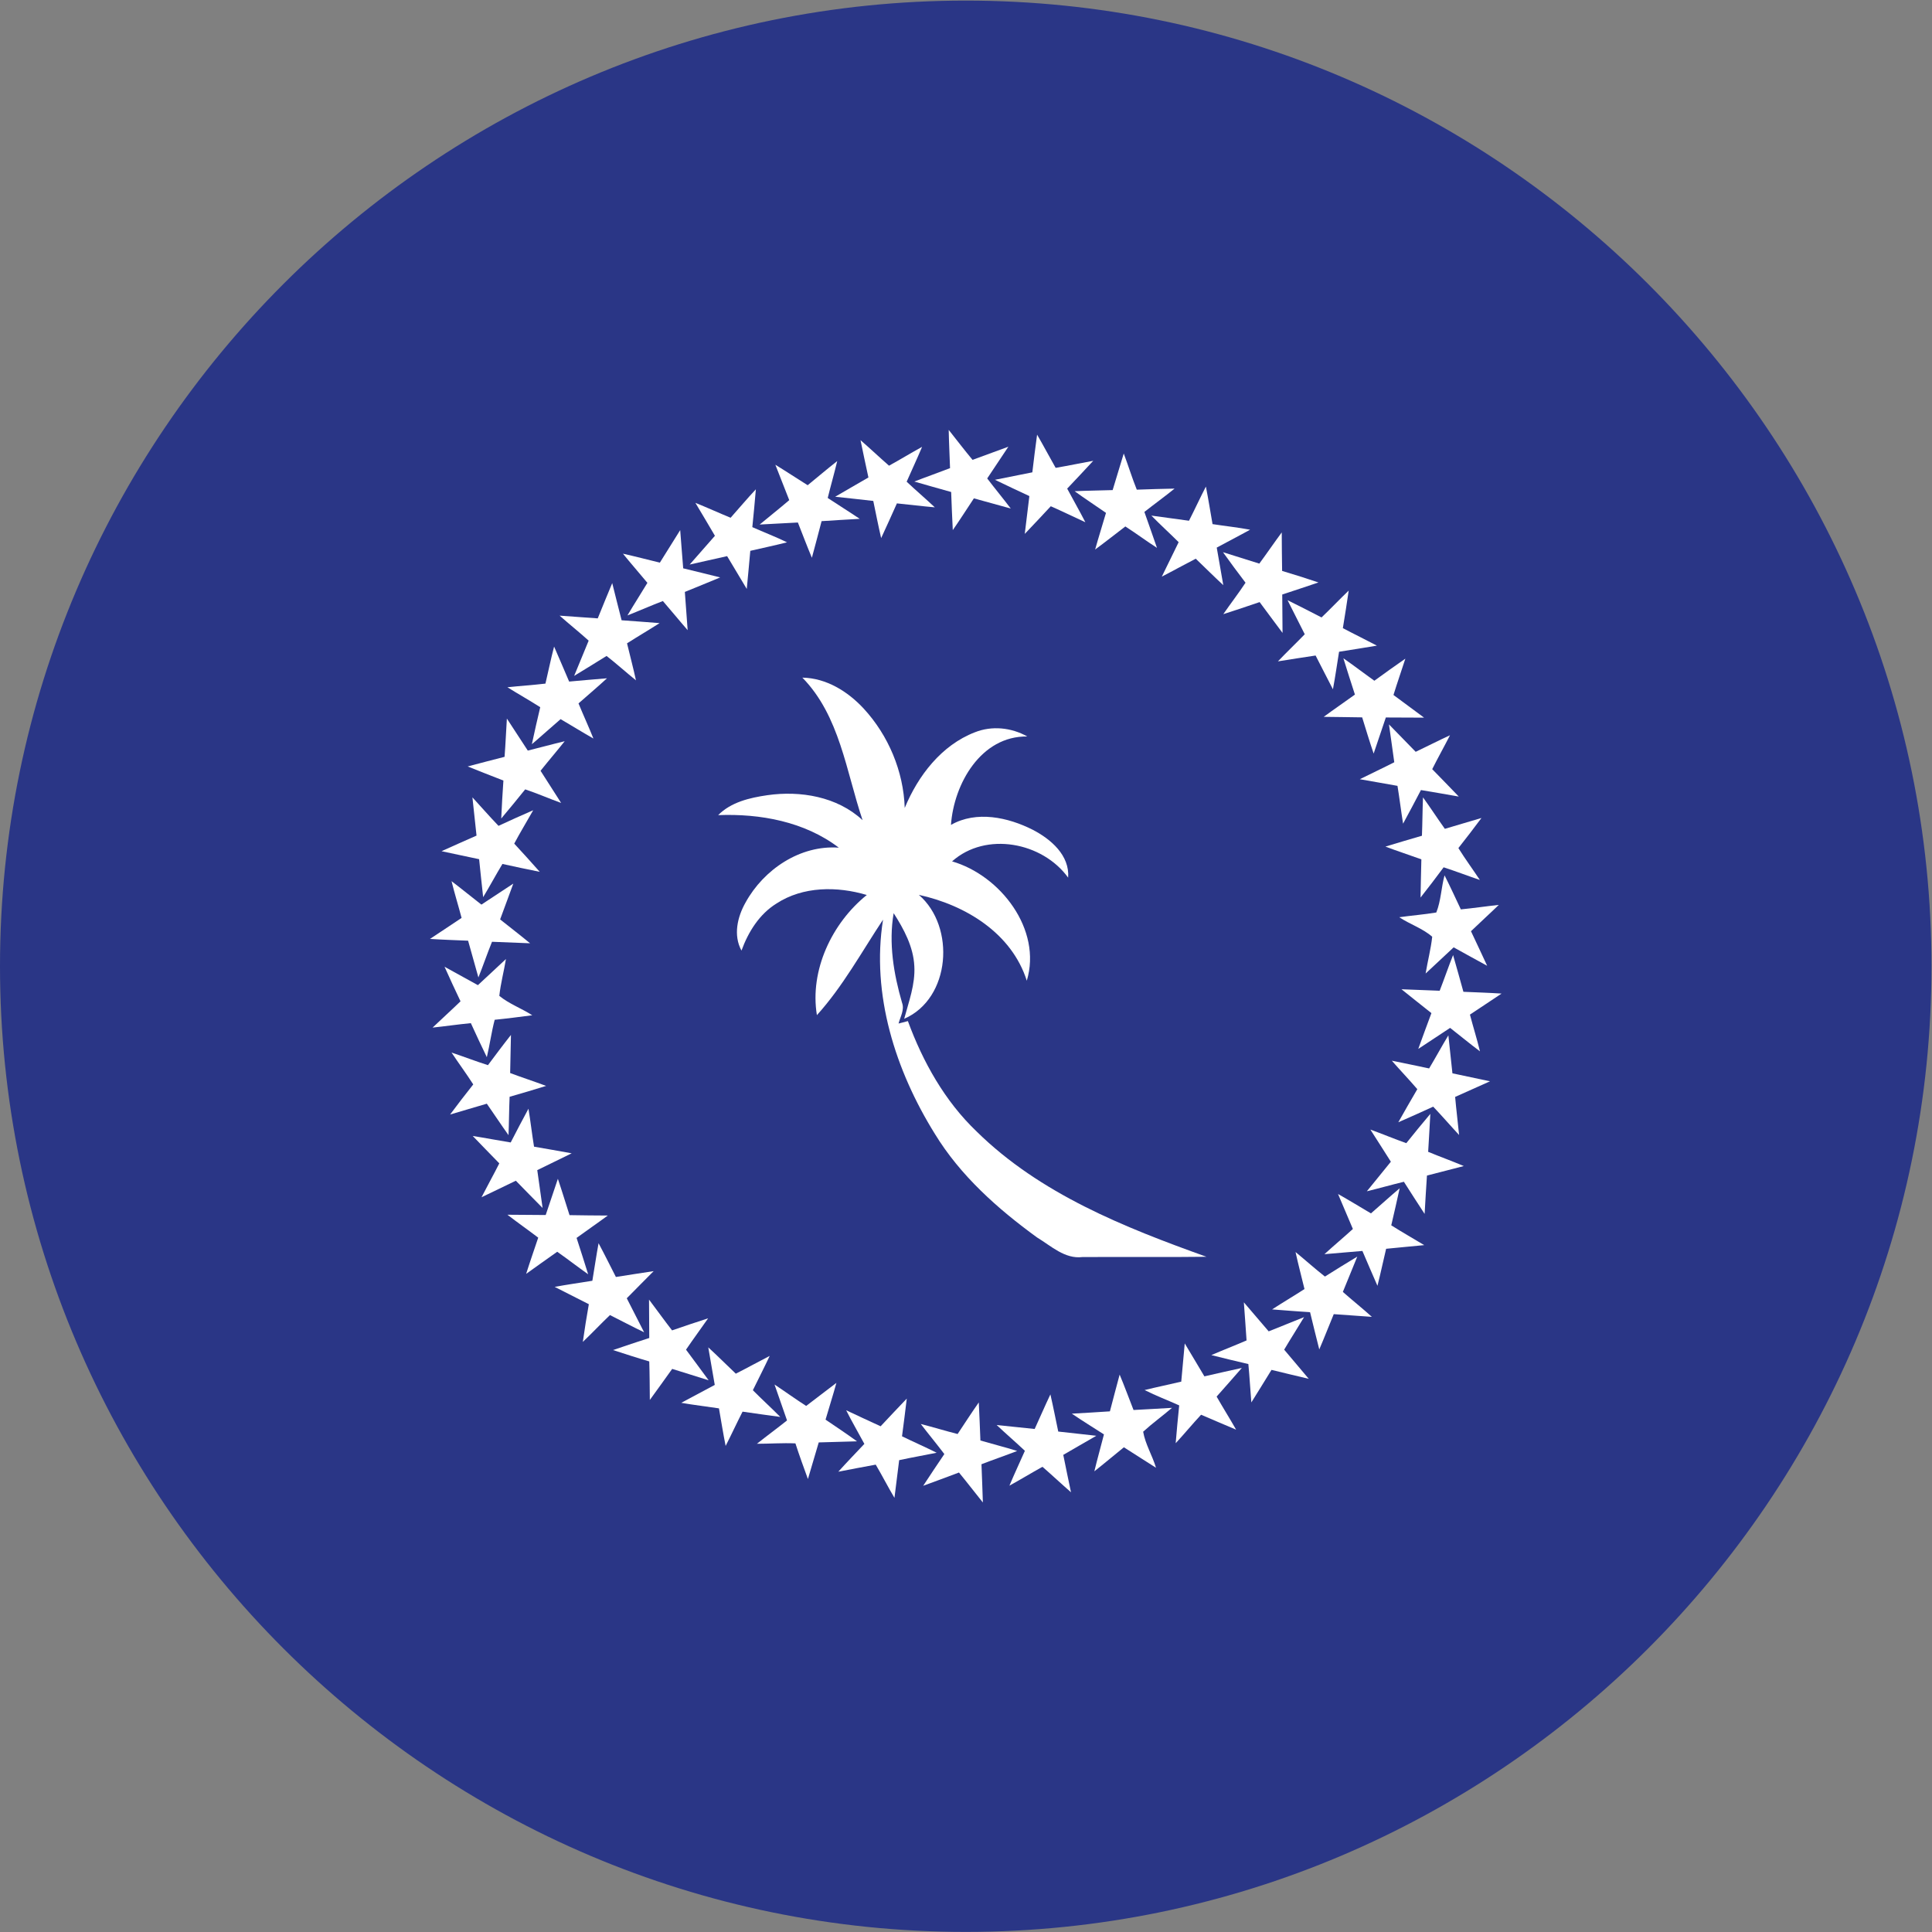 <?xml version="1.0" encoding="UTF-8" standalone="no"?>
<svg
   xmlns:dc="http://purl.org/dc/elements/1.1/"
   xmlns:cc="http://creativecommons.org/ns#"
   xmlns:rdf="http://www.w3.org/1999/02/22-rdf-syntax-ns#"
   xmlns:svg="http://www.w3.org/2000/svg"
   xmlns="http://www.w3.org/2000/svg"
   version="1.1"
   id="svg2"
   xml:space="preserve"
   width="42.667"
   height="42.667"
   viewBox="0 0 42.667 42.667"><rect x="0" y="0" width="42.667" height="42.667" fill="#808080" stroke="none"/><defs
     id="defs6" /><g
     id="g10"
     transform="matrix(1.333,0,0,-1.333,0,42.667)"><g
       id="g12"
       transform="scale(0.1)"><path
         d="M 160.004,0.016 C 248.133,0.016 320,71.883 320,160.012 320,248.121 248.133,319.984 160.004,319.984 71.894,319.984 0,248.121 0,160.012 0,71.883 71.894,0.016 160.004,0.016"
         style="fill:#2a3686;fill-opacity:1;fill-rule:evenodd;stroke:none"
         id="path14" /><path
         d="m 157.176,248.859 c 1.297,-1.636 2.605,-3.347 3.949,-4.964 1.98,0.718 3.953,1.46 5.934,2.179 -1.168,-1.773 -2.336,-3.504 -3.504,-5.258 1.281,-1.683 2.625,-3.3 3.902,-4.988 -2.039,0.543 -4.059,1.149 -6.109,1.688 -1.168,-1.754 -2.289,-3.528 -3.496,-5.258 -0.118,2.113 -0.184,4.199 -0.27,6.312 -2.031,0.586 -4.07,1.125 -6.102,1.731 1.961,0.765 3.961,1.461 5.918,2.222 -0.07,2.114 -0.183,4.227 -0.222,6.336"
         style="fill:#ffffff;fill-opacity:1;fill-rule:nonzero;stroke:none"
         id="path16" /><path
         d="m 171.031,241.828 c 0.254,2.086 0.492,4.156 0.789,6.246 1.055,-1.82 2.039,-3.683 3.075,-5.504 2.089,0.36 4.136,0.785 6.226,1.168 -1.414,-1.55 -2.883,-3.078 -4.316,-4.605 0.992,-1.863 2.043,-3.684 3.011,-5.57 -1.906,0.875 -3.796,1.796 -5.726,2.648 -1.442,-1.527 -2.856,-3.078 -4.313,-4.582 0.246,2.09 0.516,4.18 0.762,6.266 -1.906,0.902 -3.816,1.773 -5.703,2.699 2.07,0.426 4.129,0.808 6.195,1.234"
         style="fill:#ffffff;fill-opacity:1;fill-rule:nonzero;stroke:none"
         id="path18" /><path
         d="m 142.566,247.156 c 1.594,-1.375 3.129,-2.836 4.723,-4.226 1.844,1.011 3.641,2.113 5.477,3.121 -0.805,-1.93 -1.707,-3.84 -2.555,-5.774 1.523,-1.437 3.137,-2.808 4.664,-4.246 -2.109,0.18 -4.195,0.449 -6.281,0.653 -0.879,-1.934 -1.707,-3.84 -2.61,-5.75 -0.472,2.043 -0.879,4.109 -1.304,6.156 -2.114,0.246 -4.223,0.469 -6.313,0.695 1.821,1.078 3.668,2.11 5.508,3.192 -0.453,2.043 -0.875,4.109 -1.309,6.179"
         style="fill:#ffffff;fill-opacity:1;fill-rule:nonzero;stroke:none"
         id="path20" /><path
         d="m 186.176,244.949 c 0.742,-1.972 1.367,-4.019 2.16,-5.992 2.09,0.086 4.172,0.129 6.262,0.176 -1.641,-1.328 -3.344,-2.559 -5.004,-3.863 0.695,-2 1.414,-3.977 2.086,-5.954 -1.778,1.145 -3.461,2.403 -5.239,3.547 -1.679,-1.281 -3.32,-2.582 -5.003,-3.82 0.558,2.023 1.21,4.047 1.796,6.07 -1.73,1.211 -3.507,2.356 -5.195,3.59 2.09,0.094 4.199,0.117 6.297,0.184 0.629,2.019 1.207,4.043 1.84,6.062"
         style="fill:#ffffff;fill-opacity:1;fill-rule:nonzero;stroke:none"
         id="path22" /><path
         d="m 133.809,239.695 c 1.632,1.325 3.23,2.696 4.898,4 -0.492,-2.066 -1.082,-4.093 -1.574,-6.113 1.754,-1.168 3.547,-2.269 5.301,-3.457 -2.11,-0.137 -4.219,-0.227 -6.317,-0.383 -0.535,-2.023 -1.054,-4.043 -1.609,-6.066 -0.813,1.929 -1.547,3.887 -2.32,5.84 -2.11,-0.086 -4.223,-0.246 -6.329,-0.336 1.614,1.343 3.274,2.648 4.899,4.043 -0.774,1.953 -1.531,3.91 -2.301,5.863 1.801,-1.102 3.559,-2.27 5.352,-3.391"
         style="fill:#ffffff;fill-opacity:1;fill-rule:nonzero;stroke:none"
         id="path24" /><path
         d="m 196.984,233.809 c 0.957,1.867 1.836,3.796 2.801,5.66 0.406,-2.067 0.742,-4.156 1.102,-6.219 2.07,-0.32 4.16,-0.539 6.222,-0.926 -1.812,-1.008 -3.679,-1.953 -5.527,-2.965 0.34,-2.066 0.746,-4.129 1.086,-6.222 -1.559,1.441 -3.035,2.922 -4.563,4.383 -1.89,-0.969 -3.73,-2 -5.621,-2.969 0.926,1.91 1.864,3.801 2.789,5.707 -1.488,1.484 -3.054,2.898 -4.519,4.402 2.066,-0.265 4.16,-0.582 6.23,-0.851"
         style="fill:#ffffff;fill-opacity:1;fill-rule:nonzero;stroke:none"
         id="path26" /><path
         d="m 121.043,234.305 c 1.402,1.57 2.746,3.187 4.184,4.711 -0.184,-2.086 -0.364,-4.172 -0.586,-6.266 1.91,-0.852 3.867,-1.594 5.75,-2.516 -2.02,-0.511 -4.067,-0.941 -6.086,-1.41 -0.196,-2.117 -0.379,-4.226 -0.586,-6.316 -1.098,1.797 -2.153,3.64 -3.254,5.437 -2.067,-0.449 -4.133,-0.941 -6.203,-1.394 1.394,1.594 2.793,3.172 4.183,4.765 -1.062,1.84 -2.164,3.641 -3.238,5.461 1.957,-0.789 3.867,-1.664 5.836,-2.472"
         style="fill:#ffffff;fill-opacity:1;fill-rule:nonzero;stroke:none"
         id="path28" /><path
         d="m 109.32,226.867 c 1.145,1.797 2.246,3.617 3.371,5.391 0.176,-2.11 0.313,-4.223 0.497,-6.332 2.039,-0.496 4.089,-0.992 6.128,-1.508 -1.953,-0.832 -3.906,-1.594 -5.855,-2.402 0.137,-2.11 0.328,-4.227 0.465,-6.336 -1.395,1.597 -2.719,3.234 -4.106,4.828 -1.98,-0.762 -3.918,-1.617 -5.867,-2.383 1.074,1.824 2.227,3.598 3.305,5.395 -1.356,1.64 -2.742,3.21 -4.051,4.832 2.02,-0.45 4.09,-0.993 6.113,-1.485"
         style="fill:#ffffff;fill-opacity:1;fill-rule:nonzero;stroke:none"
         id="path30" /><path
         d="m 208.637,226.707 c 1.261,1.711 2.453,3.461 3.715,5.168 0.019,-2.133 0.019,-4.27 0.062,-6.379 2.02,-0.605 4.02,-1.234 6.02,-1.91 -2,-0.695 -4,-1.324 -6,-2 0,-2.109 0.05,-4.246 0.05,-6.359 -1.285,1.687 -2.523,3.418 -3.796,5.105 -2,-0.68 -4,-1.352 -6.02,-2 1.211,1.754 2.512,3.434 3.684,5.211 -1.262,1.66 -2.52,3.348 -3.735,5.055 2,-0.629 4.02,-1.258 6.02,-1.891"
         style="fill:#ffffff;fill-opacity:1;fill-rule:nonzero;stroke:none"
         id="path32" /><path
         d="m 99.031,217.633 c 0.808,1.953 1.574,3.91 2.399,5.844 0.523,-2.047 1.015,-4.114 1.554,-6.157 2.071,-0.16 4.18,-0.293 6.293,-0.472 -1.797,-1.149 -3.597,-2.203 -5.394,-3.348 0.492,-2.047 1.035,-4.09 1.48,-6.133 -1.633,1.324 -3.207,2.738 -4.871,4.043 -1.777,-1.101 -3.574,-2.222 -5.371,-3.305 0.812,1.958 1.625,3.911 2.406,5.84 -1.574,1.418 -3.215,2.723 -4.812,4.141 2.113,-0.141 4.203,-0.316 6.316,-0.453"
         style="fill:#ffffff;fill-opacity:1;fill-rule:nonzero;stroke:none"
         id="path34" /><path
         d="m 218.945,217.789 c 1.539,1.465 2.973,2.988 4.5,4.449 -0.293,-2.066 -0.632,-4.152 -0.968,-6.222 1.863,-0.989 3.773,-1.911 5.64,-2.899 -2.086,-0.359 -4.176,-0.672 -6.269,-1.012 -0.336,-2.066 -0.625,-4.152 -1.016,-6.218 -0.984,1.859 -1.906,3.746 -2.871,5.593 -2.09,-0.296 -4.18,-0.652 -6.242,-0.968 1.461,1.527 2.988,2.988 4.445,4.492 -0.941,1.887 -1.91,3.754 -2.848,5.641 1.883,-0.922 3.75,-1.887 5.629,-2.856"
         style="fill:#ffffff;fill-opacity:1;fill-rule:nonzero;stroke:none"
         id="path36" /><path
         d="m 90.367,206.828 c 0.484,2.024 0.891,4.09 1.434,6.133 0.848,-1.934 1.66,-3.863 2.492,-5.797 2.082,0.18 4.199,0.383 6.266,0.543 -1.528,-1.418 -3.137,-2.766 -4.715,-4.16 0.805,-1.953 1.683,-3.859 2.469,-5.82 -1.816,1.035 -3.598,2.136 -5.434,3.214 -1.598,-1.371 -3.148,-2.785 -4.762,-4.152 0.449,2.066 0.894,4.109 1.387,6.129 -1.793,1.145 -3.641,2.18 -5.438,3.305 2.094,0.222 4.207,0.359 6.301,0.605"
         style="fill:#ffffff;fill-opacity:1;fill-rule:nonzero;stroke:none"
         id="path38" /><path
         d="m 227.695,207.301 c 1.703,1.234 3.41,2.469 5.137,3.66 -0.644,-2 -1.348,-4 -1.969,-6.02 1.684,-1.261 3.387,-2.496 5.071,-3.753 -2.11,0 -4.219,0.027 -6.336,0.027 -0.672,-2 -1.348,-4 -2.02,-5.981 -0.676,1.981 -1.281,4 -1.902,6 -2.117,0.047 -4.25,0.047 -6.371,0.086 1.711,1.262 3.465,2.453 5.172,3.688 -0.649,2.019 -1.305,4.019 -1.914,6.019 1.738,-1.211 3.398,-2.492 5.132,-3.726"
         style="fill:#ffffff;fill-opacity:1;fill-rule:nonzero;stroke:none"
         id="path40" /><path
         d="m 132.93,207.816 c 3.98,-0.07 7.527,-2.289 10.156,-5.121 4.117,-4.472 6.602,-10.402 6.805,-16.468 2.203,5.347 6.093,10.402 11.621,12.535 2.828,1.125 6.039,0.789 8.687,-0.696 -7.683,0.114 -12.176,-7.863 -12.648,-14.648 4.226,2.406 9.461,1.258 13.551,-0.809 2.988,-1.546 6.132,-4.226 5.863,-7.929 -4.254,5.886 -13.637,7.683 -19.231,2.695 7.993,-2.316 14.938,-11.277 12.379,-19.77 -2.519,7.907 -10.179,12.536 -17.883,14.223 6.114,-5.281 5.282,-17.187 -2.429,-20.535 0.765,2.852 1.847,5.707 1.679,8.719 -0.152,3.211 -1.722,6.129 -3.425,8.781 -0.852,-4.961 0,-10.039 1.386,-14.824 0.45,-1.192 -0.289,-2.336 -0.574,-3.461 0.512,0.133 1.024,0.269 1.547,0.406 2.492,-6.785 6.133,-13.277 11.387,-18.289 10.492,-10.332 24.469,-15.883 38.078,-20.758 -6.852,-0.09 -13.703,0 -20.555,-0.047 -2.922,-0.355 -5.187,1.844 -7.527,3.258 -6.512,4.738 -12.692,10.227 -16.922,17.164 -6.512,10.473 -10.551,23.071 -8.578,35.477 -3.551,-5.352 -6.652,-11.059 -10.957,-15.821 -1.223,7.415 2.488,15.258 8.265,19.907 -4.898,1.461 -10.562,1.461 -14.964,-1.414 -2.832,-1.754 -4.668,-4.7 -5.797,-7.797 -1.391,2.539 -0.672,5.597 0.679,7.972 3.004,5.461 9.047,9.551 15.446,9.079 -5.653,4.316 -13.024,5.664 -19.989,5.39 2.133,2.156 5.211,2.875 8.133,3.301 5.477,0.789 11.594,-0.223 15.793,-4.133 -2.718,8.047 -3.773,17.277 -9.976,23.613"
         style="fill:#ffffff;fill-opacity:1;fill-rule:nonzero;stroke:none"
         id="path42" /><path
         d="m 83.977,201.035 c 1.172,-1.754 2.293,-3.555 3.465,-5.305 2.019,0.493 4.043,1.059 6.113,1.551 -1.301,-1.64 -2.676,-3.234 -4,-4.898 1.121,-1.774 2.289,-3.547 3.41,-5.328 -1.996,0.722 -3.953,1.578 -5.953,2.25 -1.301,-1.617 -2.625,-3.235 -3.969,-4.828 0.082,2.086 0.219,4.179 0.359,6.289 -1.98,0.785 -3.957,1.527 -5.918,2.336 2.051,0.539 4.07,1.078 6.109,1.593 0.164,2.114 0.25,4.223 0.383,6.34"
         style="fill:#ffffff;fill-opacity:1;fill-rule:nonzero;stroke:none"
         id="path44" /><path
         d="m 230.117,200.066 c 1.481,-1.503 2.942,-3.031 4.426,-4.539 1.887,0.899 3.777,1.864 5.684,2.743 -0.965,-1.887 -2,-3.731 -2.946,-5.618 1.457,-1.504 2.946,-3.011 4.403,-4.539 -2.11,0.36 -4.172,0.742 -6.27,1.078 -0.984,-1.863 -1.949,-3.73 -2.961,-5.57 -0.336,2.09 -0.586,4.18 -0.926,6.266 -2.082,0.383 -4.152,0.722 -6.242,1.101 1.887,0.942 3.82,1.84 5.711,2.809 -0.269,2.09 -0.605,4.18 -0.879,6.269"
         style="fill:#ffffff;fill-opacity:1;fill-rule:nonzero;stroke:none"
         id="path46" /><path
         d="m 78.269,187.98 c 1.449,-1.578 2.836,-3.171 4.32,-4.718 1.887,0.875 3.817,1.75 5.746,2.582 -1.035,-1.84 -2.152,-3.66 -3.141,-5.528 1.414,-1.546 2.832,-3.078 4.227,-4.671 -2.07,0.406 -4.121,0.855 -6.18,1.304 -1.105,-1.82 -2.094,-3.683 -3.195,-5.504 -0.242,2.086 -0.445,4.2 -0.668,6.293 -2.066,0.446 -4.164,0.871 -6.227,1.325 1.93,0.875 3.859,1.726 5.797,2.582 -0.207,2.113 -0.473,4.222 -0.68,6.335"
         style="fill:#ffffff;fill-opacity:1;fill-rule:nonzero;stroke:none"
         id="path48" /><path
         d="m 235.754,187.98 c 1.234,-1.707 2.383,-3.484 3.621,-5.214 2.02,0.586 4.039,1.214 6.066,1.797 -1.265,-1.684 -2.519,-3.348 -3.824,-4.985 1.121,-1.801 2.379,-3.504 3.555,-5.281 -2,0.676 -3.981,1.441 -6,2.094 -1.258,-1.688 -2.524,-3.375 -3.824,-5.012 0.027,2.113 0.093,4.223 0.136,6.332 -1.972,0.719 -4,1.371 -5.953,2.113 1.996,0.606 4.02,1.211 6.047,1.797 0.086,2.113 0.086,4.246 0.176,6.359"
         style="fill:#ffffff;fill-opacity:1;fill-rule:nonzero;stroke:none"
         id="path50" /><path
         d="m 237.957,168.906 c 0.781,1.934 0.813,4.133 1.367,6.153 0.946,-1.864 1.805,-3.746 2.699,-5.637 2.09,0.203 4.204,0.516 6.29,0.742 -1.504,-1.461 -3.071,-2.875 -4.61,-4.359 0.883,-1.91 1.801,-3.793 2.68,-5.727 -1.867,1.008 -3.715,2.043 -5.551,3.055 -1.551,-1.438 -3.078,-2.895 -4.644,-4.336 0.335,2.043 0.871,4.043 1.093,6.09 -1.547,1.371 -3.703,2.066 -5.457,3.234 2.043,0.289 4.11,0.449 6.133,0.785"
         style="fill:#ffffff;fill-opacity:1;fill-rule:nonzero;stroke:none"
         id="path52" /><path
         d="m 74.812,174.094 c 1.664,-1.258 3.285,-2.602 4.945,-3.883 1.777,1.144 3.504,2.336 5.285,3.48 -0.707,-1.972 -1.469,-3.953 -2.184,-5.933 1.66,-1.32 3.324,-2.602 4.965,-3.953 -2.094,0.09 -4.203,0.179 -6.309,0.25 -0.793,-1.957 -1.469,-3.953 -2.254,-5.91 -0.586,2.027 -1.121,4.066 -1.707,6.089 -2.109,0.09 -4.223,0.157 -6.312,0.293 1.73,1.164 3.481,2.313 5.234,3.481 -0.539,2.047 -1.164,4.043 -1.664,6.086"
         style="fill:#ffffff;fill-opacity:1;fill-rule:nonzero;stroke:none"
         id="path54" /><path
         d="m 238.516,155.941 c 0.765,1.957 1.441,3.957 2.222,5.911 0.586,-2.02 1.149,-4.067 1.711,-6.086 2.117,-0.09 4.219,-0.157 6.321,-0.293 -1.731,-1.168 -3.489,-2.313 -5.239,-3.485 0.532,-2.043 1.168,-4.043 1.66,-6.086 -1.679,1.258 -3.304,2.606 -4.945,3.887 -1.769,-1.148 -3.496,-2.336 -5.277,-3.484 0.695,1.98 1.461,3.957 2.179,5.929 -1.664,1.329 -3.324,2.633 -4.96,3.954 2.101,-0.086 4.222,-0.176 6.328,-0.247"
         style="fill:#ffffff;fill-opacity:1;fill-rule:nonzero;stroke:none"
         id="path56" /><path
         d="m 79.176,156.867 c 1.566,1.438 3.098,2.899 4.648,4.332 -0.34,-2.043 -0.875,-4.043 -1.101,-6.105 1.613,-1.328 3.684,-2.071 5.461,-3.215 -2.086,-0.27 -4.156,-0.539 -6.227,-0.746 -0.535,-2.039 -0.809,-4.129 -1.301,-6.199 -0.918,1.867 -1.777,3.754 -2.648,5.64 -2.113,-0.203 -4.223,-0.515 -6.34,-0.738 1.527,1.457 3.102,2.875 4.629,4.355 -0.898,1.911 -1.797,3.797 -2.648,5.727 1.836,-1.012 3.684,-2.043 5.527,-3.051"
         style="fill:#ffffff;fill-opacity:1;fill-rule:nonzero;stroke:none"
         id="path58" /><path
         d="m 80.84,143.613 c 1.258,1.68 2.512,3.367 3.812,5.008 -0.043,-2.113 -0.086,-4.226 -0.133,-6.312 1.98,-0.746 4,-1.395 5.957,-2.133 -2,-0.633 -4.027,-1.215 -6.047,-1.801 -0.094,-2.113 -0.094,-4.246 -0.18,-6.359 -1.238,1.73 -2.387,3.484 -3.594,5.214 -2.047,-0.585 -4.066,-1.214 -6.086,-1.796 1.254,1.683 2.535,3.347 3.836,4.988 -1.145,1.793 -2.418,3.504 -3.594,5.277 2.027,-0.672 4,-1.437 6.027,-2.086"
         style="fill:#ffffff;fill-opacity:1;fill-rule:nonzero;stroke:none"
         id="path60" /><path
         d="m 236.77,143.07 c 1.078,1.797 2.082,3.664 3.187,5.485 0.219,-2.094 0.445,-4.203 0.672,-6.293 2.07,-0.446 4.16,-0.875 6.226,-1.324 -1.933,-0.875 -3.867,-1.731 -5.777,-2.586 0.184,-2.11 0.453,-4.223 0.656,-6.309 -1.445,1.551 -2.832,3.168 -4.293,4.695 -1.929,-0.879 -3.843,-1.754 -5.777,-2.586 1.035,1.844 2.09,3.664 3.149,5.485 -1.368,1.593 -2.833,3.121 -4.223,4.715 2.07,-0.403 4.109,-0.856 6.18,-1.282"
         style="fill:#ffffff;fill-opacity:1;fill-rule:nonzero;stroke:none"
         id="path62" /><path
         d="m 84.609,130.805 c 0.965,1.863 1.93,3.73 2.945,5.593 0.34,-2.085 0.582,-4.203 0.922,-6.289 2.062,-0.359 4.152,-0.718 6.238,-1.101 -1.887,-0.945 -3.816,-1.844 -5.703,-2.785 0.289,-2.09 0.582,-4.18 0.883,-6.27 -1.488,1.485 -2.953,3.012 -4.434,4.516 -1.887,-0.899 -3.773,-1.84 -5.684,-2.739 0.965,1.887 2,3.731 2.945,5.614 -1.461,1.508 -2.945,3.011 -4.406,4.539 2.113,-0.332 4.184,-0.738 6.293,-1.078"
         style="fill:#ffffff;fill-opacity:1;fill-rule:nonzero;stroke:none"
         id="path64" /><path
         d="m 232.988,130.691 c 1.301,1.618 2.629,3.258 3.981,4.852 -0.098,-2.109 -0.25,-4.199 -0.36,-6.289 1.957,-0.809 3.957,-1.527 5.907,-2.356 -2.047,-0.519 -4.067,-1.058 -6.106,-1.574 -0.16,-2.133 -0.254,-4.246 -0.387,-6.355 -1.171,1.769 -2.289,3.547 -3.433,5.324 -2.067,-0.496 -4.098,-1.082 -6.137,-1.574 1.305,1.64 2.68,3.258 3.977,4.898 -1.125,1.797 -2.27,3.547 -3.395,5.324 2,-0.718 3.961,-1.55 5.953,-2.25"
         style="fill:#ffffff;fill-opacity:1;fill-rule:nonzero;stroke:none"
         id="path66" /><path
         d="m 92.426,124.785 c 0.676,-2 1.285,-4.019 1.93,-6.019 2.117,-0.047 4.226,-0.047 6.34,-0.067 -1.707,-1.258 -3.457,-2.453 -5.172,-3.707 0.633,-2 1.305,-4 1.918,-6.023 -1.73,1.215 -3.394,2.515 -5.125,3.73 -1.73,-1.215 -3.438,-2.445 -5.148,-3.664 0.629,2 1.332,4 2,6 -1.684,1.281 -3.41,2.492 -5.102,3.797 2.117,0 4.231,-0.047 6.34,-0.047 0.676,2 1.351,4 2.019,6"
         style="fill:#ffffff;fill-opacity:1;fill-rule:nonzero;stroke:none"
         id="path68" /><path
         d="m 227.133,119.055 c 1.594,1.371 3.137,2.808 4.754,4.156 -0.442,-2.047 -0.918,-4.09 -1.391,-6.133 1.801,-1.144 3.641,-2.18 5.461,-3.281 -2.109,-0.223 -4.223,-0.379 -6.312,-0.606 -0.493,-2.039 -0.918,-4.109 -1.438,-6.132 -0.852,1.91 -1.664,3.867 -2.492,5.773 -2.09,-0.152 -4.176,-0.379 -6.289,-0.535 1.543,1.414 3.164,2.762 4.711,4.176 -0.801,1.929 -1.66,3.863 -2.461,5.797 1.832,-1.036 3.629,-2.133 5.457,-3.215"
         style="fill:#ffffff;fill-opacity:1;fill-rule:nonzero;stroke:none"
         id="path70" /><path
         d="m 98.137,107.891 c 0.355,2.089 0.648,4.16 1.031,6.222 0.988,-1.84 1.914,-3.73 2.871,-5.593 2.094,0.316 4.184,0.671 6.254,0.968 -1.469,-1.508 -2.996,-2.988 -4.453,-4.496 0.945,-1.887 1.93,-3.75 2.875,-5.636 -1.91,0.917 -3.777,1.911 -5.66,2.852 -1.528,-1.461 -2.965,-2.988 -4.496,-4.445 0.289,2.086 0.629,4.152 0.996,6.246 -1.895,0.965 -3.773,1.906 -5.66,2.871 2.082,0.383 4.172,0.676 6.242,1.012"
         style="fill:#ffffff;fill-opacity:1;fill-rule:nonzero;stroke:none"
         id="path72" /><path
         d="m 214.637,112.652 c 1.644,-1.347 3.211,-2.761 4.871,-4.062 1.777,1.121 3.558,2.223 5.355,3.301 -0.785,-1.957 -1.597,-3.891 -2.386,-5.844 1.574,-1.391 3.238,-2.719 4.808,-4.133 -2.113,0.133 -4.199,0.316 -6.316,0.449 -0.805,-1.929 -1.563,-3.91 -2.399,-5.843 -0.539,2.047 -1.011,4.114 -1.523,6.16 -2.121,0.156 -4.203,0.293 -6.293,0.468 1.769,1.149 3.598,2.227 5.367,3.372 -0.496,2.046 -1.031,4.066 -1.484,6.132"
         style="fill:#ffffff;fill-opacity:1;fill-rule:nonzero;stroke:none"
         id="path74" /><path
         d="m 107.527,104.77 c 1.278,-1.688 2.512,-3.418 3.817,-5.098 1.976,0.672 3.976,1.367 5.972,1.996 -1.207,-1.73 -2.468,-3.438 -3.66,-5.191 1.235,-1.684 2.516,-3.367 3.75,-5.074 -2.023,0.625 -4.043,1.277 -6.043,1.887 -1.234,-1.707 -2.445,-3.434 -3.703,-5.145 -0.023,2.133 -0.023,4.246 -0.094,6.383 -2,0.582 -4,1.234 -6,1.883 2,0.695 4,1.351 6,2 0,2.137 -0.039,4.246 -0.039,6.36"
         style="fill:#ffffff;fill-opacity:1;fill-rule:nonzero;stroke:none"
         id="path76" /><path
         d="m 206.074,104.32 c 1.395,-1.593 2.719,-3.215 4.114,-4.808 1.957,0.761 3.91,1.593 5.863,2.355 -1.074,-1.793 -2.223,-3.566 -3.297,-5.39 1.344,-1.617 2.734,-3.211 4.07,-4.828 -2.07,0.473 -4.097,0.988 -6.168,1.48 -1.117,-1.793 -2.203,-3.594 -3.34,-5.391 -0.183,2.117 -0.289,4.246 -0.496,6.356 -2.047,0.476 -4.086,0.969 -6.132,1.484 1.929,0.832 3.91,1.598 5.835,2.43 -0.128,2.109 -0.308,4.199 -0.449,6.312"
         style="fill:#ffffff;fill-opacity:1;fill-rule:nonzero;stroke:none"
         id="path78" /><path
         d="m 196.281,97.512 c 1.102,-1.82 2.164,-3.637 3.258,-5.457 2.063,0.473 4.113,0.941 6.203,1.395 -1.39,-1.601 -2.785,-3.172 -4.179,-4.746 1.054,-1.84 2.179,-3.637 3.23,-5.48 -1.949,0.809 -3.887,1.664 -5.805,2.473 -1.445,-1.551 -2.773,-3.168 -4.207,-4.719 0.157,2.09 0.379,4.18 0.582,6.266 -1.902,0.859 -3.867,1.598 -5.73,2.543 2,0.492 4.047,0.918 6.07,1.391 0.199,2.113 0.379,4.226 0.578,6.336"
         style="fill:#ffffff;fill-opacity:1;fill-rule:nonzero;stroke:none"
         id="path80" /><path
         d="m 117.344,96.859 c 1.547,-1.414 3.035,-2.918 4.562,-4.359 1.883,0.949 3.731,1.977 5.614,2.945 -0.899,-1.91 -1.864,-3.797 -2.79,-5.684 1.489,-1.508 3.059,-2.922 4.54,-4.426 -2.106,0.27 -4.176,0.586 -6.247,0.875 -0.964,-1.883 -1.839,-3.797 -2.804,-5.68 -0.41,2.066 -0.746,4.152 -1.106,6.223 -2.09,0.312 -4.175,0.559 -6.246,0.918 1.848,1.012 3.715,1.957 5.551,2.965 -0.34,2.09 -0.742,4.156 -1.074,6.223"
         style="fill:#ffffff;fill-opacity:1;fill-rule:nonzero;stroke:none"
         id="path82" /><path
         d="m 183.883,86.258 c 0.543,2.019 1.055,4.066 1.613,6.09 0.813,-1.934 1.531,-3.914 2.301,-5.867 2.133,0.094 4.238,0.25 6.375,0.359 -1.574,-1.348 -3.254,-2.562 -4.781,-3.953 0.355,-2.066 1.527,-3.953 2.132,-5.976 -1.777,1.101 -3.527,2.273 -5.324,3.394 -1.64,-1.328 -3.234,-2.676 -4.894,-3.981 0.492,2.047 1.07,4.07 1.59,6.113 -1.774,1.145 -3.571,2.246 -5.321,3.438 2.086,0.133 4.192,0.227 6.309,0.383"
         style="fill:#ffffff;fill-opacity:1;fill-rule:nonzero;stroke:none"
         id="path84" /><path
         d="m 133.563,87.156 c 1.679,1.258 3.324,2.562 5.007,3.82 -0.554,-2.047 -1.211,-4.047 -1.797,-6.09 1.754,-1.191 3.508,-2.359 5.211,-3.594 -2.109,-0.07 -4.222,-0.109 -6.339,-0.18 -0.602,-2 -1.188,-4.043 -1.793,-6.066 -0.719,1.976 -1.434,3.93 -2.071,5.906 -2.125,0.094 -4.261,-0.066 -6.379,-0.066 1.641,1.305 3.352,2.562 4.989,3.867 -0.672,1.977 -1.391,3.949 -2.071,5.949 1.758,-1.168 3.461,-2.402 5.243,-3.547"
         style="fill:#ffffff;fill-opacity:1;fill-rule:nonzero;stroke:none"
         id="path86" /><path
         d="m 171.418,83.336 c 0.875,1.906 1.703,3.84 2.605,5.731 0.469,-2.043 0.872,-4.109 1.301,-6.156 2.114,-0.246 4.199,-0.449 6.309,-0.699 -1.817,-1.074 -3.66,-2.086 -5.477,-3.164 0.403,-2.07 0.856,-4.137 1.282,-6.199 -1.598,1.391 -3.125,2.828 -4.727,4.223 -1.836,-1.016 -3.633,-2.113 -5.477,-3.125 0.813,1.934 1.711,3.84 2.563,5.774 -1.527,1.438 -3.125,2.808 -4.672,4.269 2.109,-0.203 4.199,-0.449 6.293,-0.652"
         style="fill:#ffffff;fill-opacity:1;fill-rule:nonzero;stroke:none"
         id="path88" /><path
         d="m 145.895,83.785 c 1.445,1.527 2.875,3.078 4.335,4.586 -0.246,-2.094 -0.515,-4.16 -0.789,-6.246 1.887,-0.922 3.84,-1.773 5.735,-2.723 -2.071,-0.426 -4.156,-0.785 -6.207,-1.23 -0.27,-2.066 -0.512,-4.16 -0.781,-6.246 -1.083,1.82 -2.028,3.684 -3.102,5.504 -2.066,-0.359 -4.137,-0.789 -6.199,-1.172 1.418,1.574 2.875,3.078 4.316,4.609 -0.996,1.863 -2.07,3.684 -3.015,5.57 1.91,-0.879 3.796,-1.797 5.707,-2.652"
         style="fill:#ffffff;fill-opacity:1;fill-rule:nonzero;stroke:none"
         id="path90" /><path
         d="m 158.652,82.504 c 1.168,1.754 2.293,3.504 3.508,5.234 0.11,-2.09 0.18,-4.199 0.27,-6.309 2.019,-0.586 4.066,-1.105 6.09,-1.734 -1.954,-0.762 -3.954,-1.438 -5.915,-2.199 0.067,-2.113 0.18,-4.223 0.231,-6.336 -1.324,1.641 -2.606,3.324 -3.961,4.965 -1.969,-0.742 -3.949,-1.48 -5.926,-2.199 1.145,1.773 2.332,3.504 3.504,5.258 -1.277,1.684 -2.633,3.32 -3.906,4.984 2.039,-0.52 4.058,-1.145 6.105,-1.664"
         style="fill:#ffffff;fill-opacity:1;fill-rule:nonzero;stroke:none"
         id="path92" /></g></g></svg>
